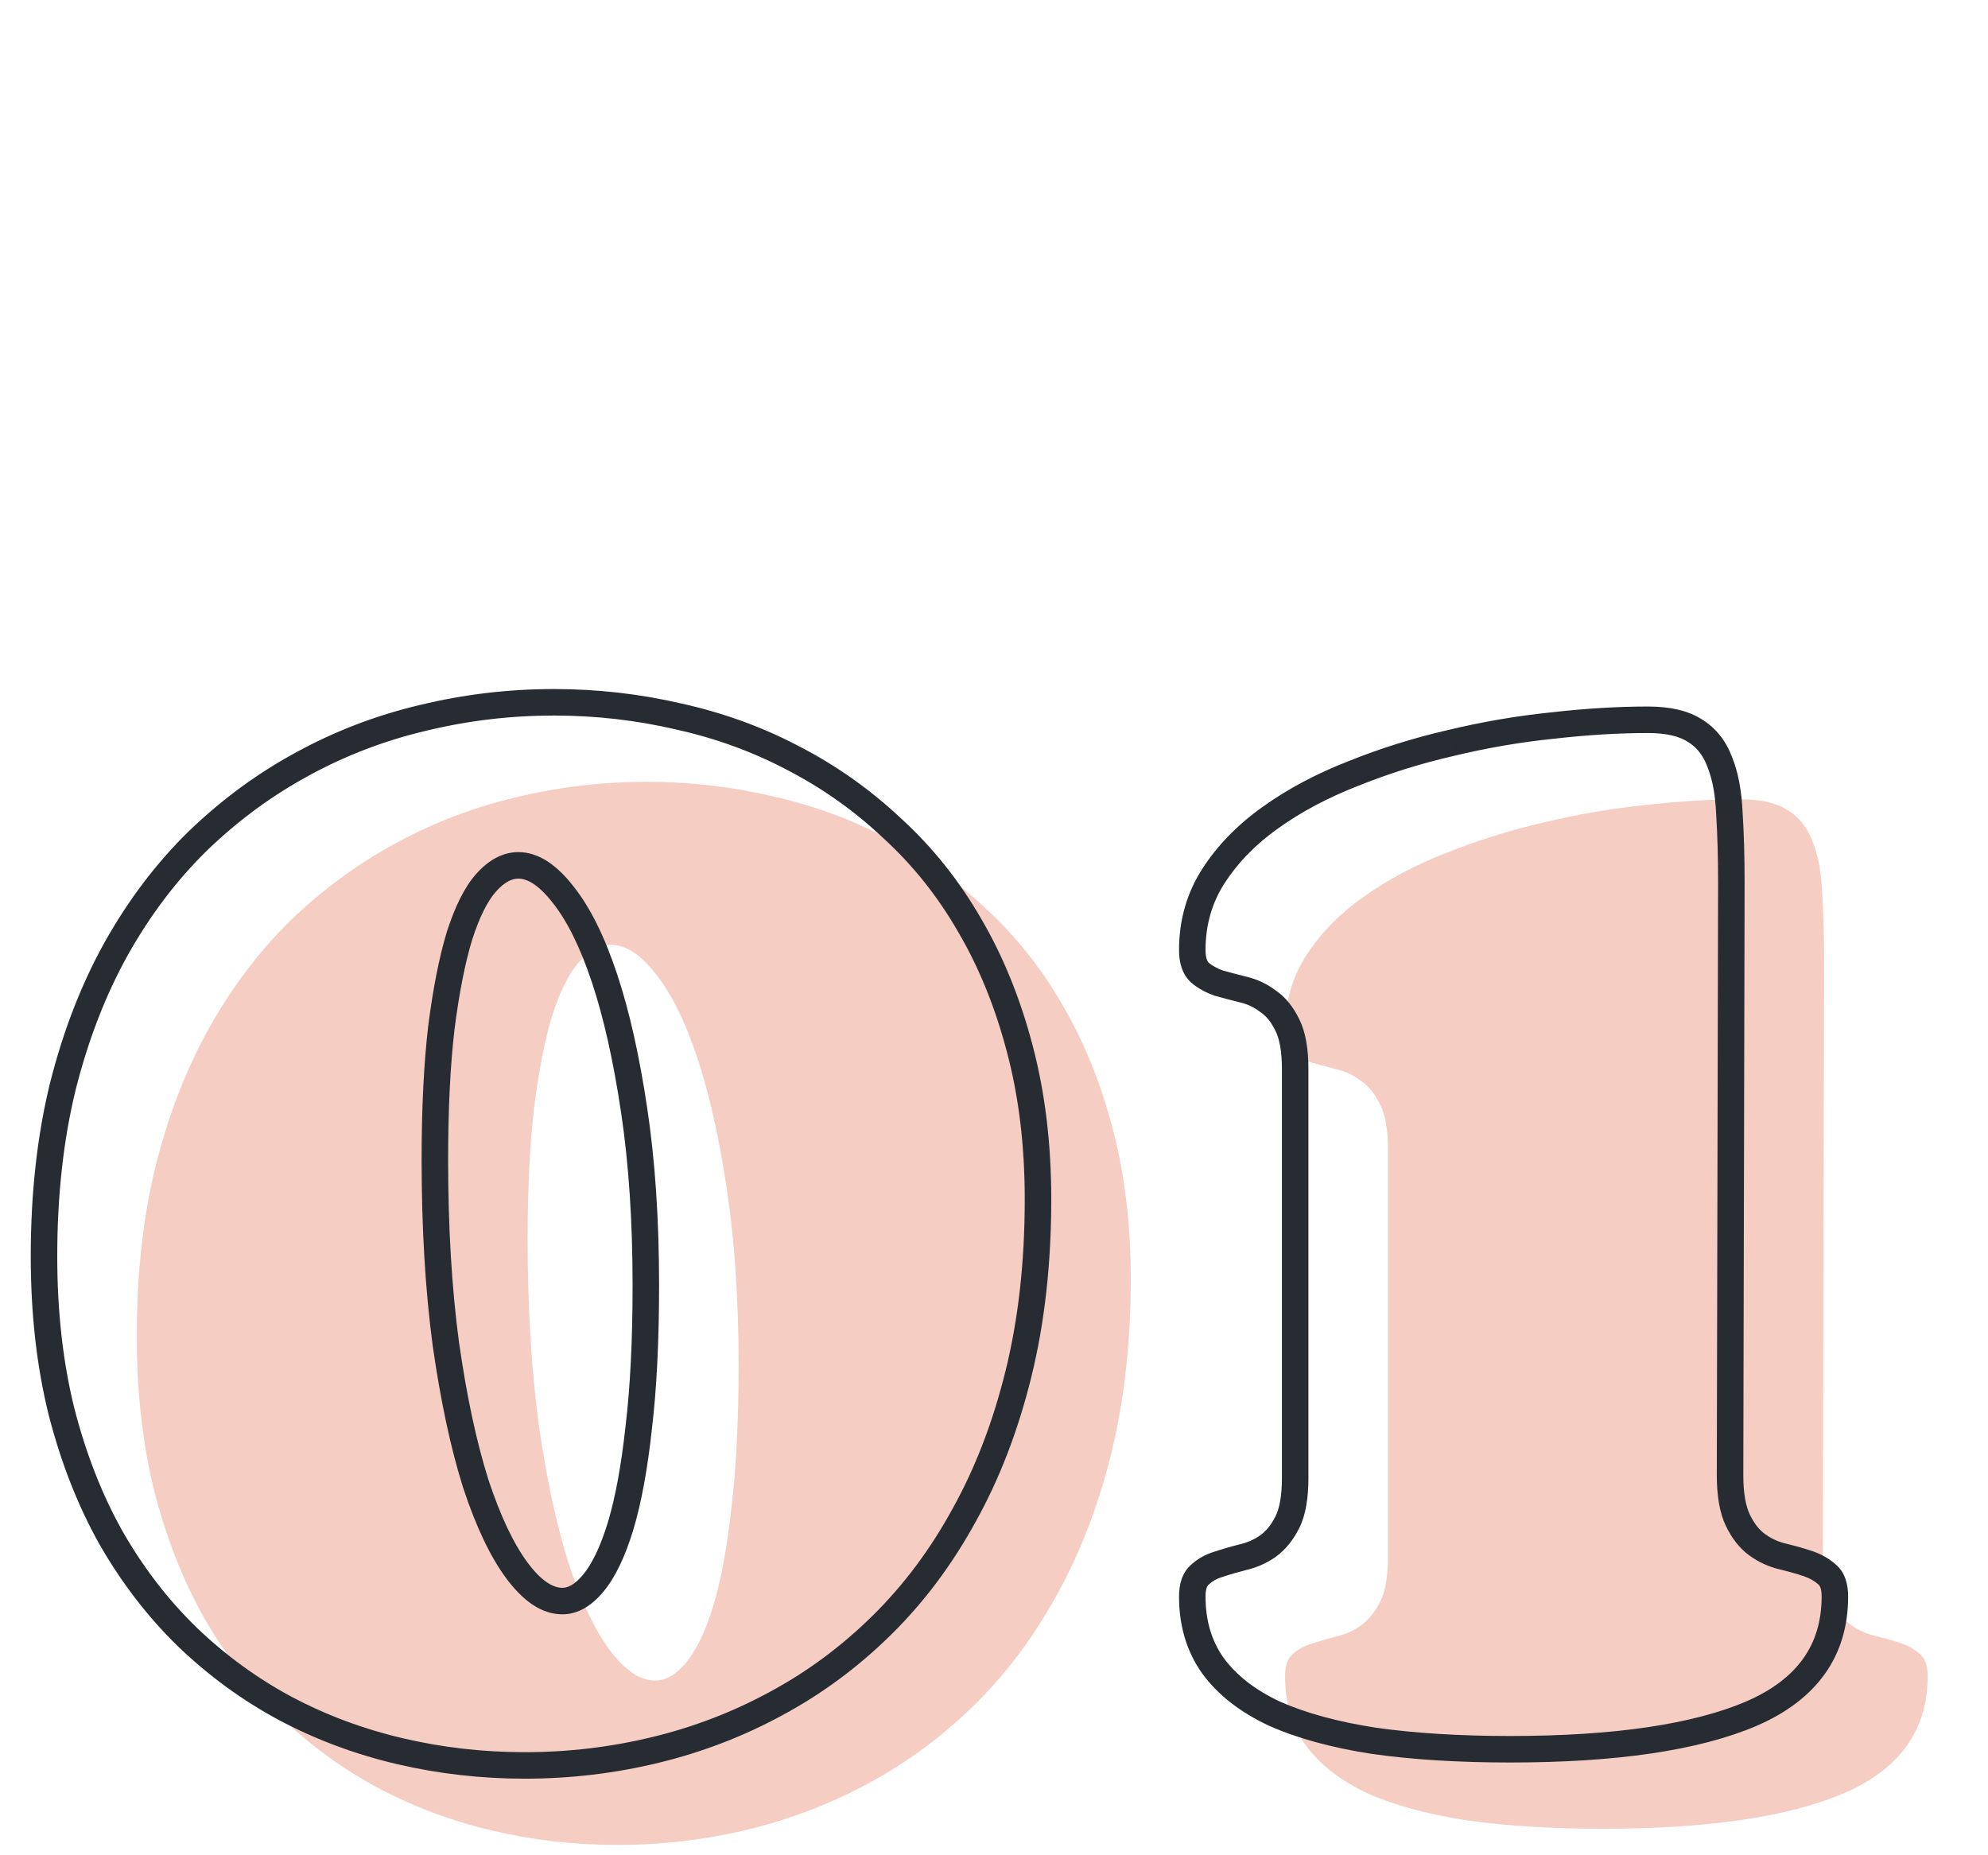 <svg width="150" height="140" viewBox="0 0 150 140" fill="none" xmlns="http://www.w3.org/2000/svg">
<path d="M85.32 96.496C85.32 101.281 84.832 105.66 83.856 109.631C82.879 113.602 81.512 117.167 79.754 120.324C78.029 123.482 75.962 126.249 73.553 128.625C71.144 131.001 68.491 132.971 65.594 134.533C62.729 136.096 59.685 137.268 56.463 138.049C53.24 138.83 49.953 139.221 46.6 139.221C43.377 139.221 40.236 138.863 37.176 138.146C34.116 137.43 31.235 136.356 28.533 134.924C25.864 133.492 23.406 131.701 21.16 129.553C18.947 127.404 17.026 124.914 15.398 122.082C13.803 119.25 12.55 116.06 11.639 112.512C10.76 108.964 10.32 105.057 10.32 100.793C10.32 96.138 10.792 91.874 11.736 88C12.713 84.126 14.064 80.643 15.789 77.551C17.547 74.426 19.614 71.708 21.99 69.397C24.399 67.085 27.02 65.165 29.852 63.635C32.716 62.072 35.743 60.917 38.934 60.168C42.156 59.387 45.444 58.996 48.797 58.996C52.02 58.996 55.161 59.354 58.221 60.07C61.313 60.754 64.21 61.812 66.912 63.244C69.614 64.644 72.088 66.402 74.334 68.518C76.613 70.601 78.549 73.026 80.144 75.793C81.772 78.56 83.042 81.685 83.953 85.168C84.865 88.618 85.32 92.394 85.32 96.496ZM39.812 93.518C39.812 98.661 40.089 103.299 40.643 107.434C41.228 111.535 41.977 115.035 42.889 117.932C43.833 120.796 44.874 122.993 46.014 124.523C47.153 126.053 48.292 126.818 49.432 126.818C50.245 126.818 51.027 126.363 51.775 125.451C52.557 124.507 53.24 123.075 53.826 121.154C54.412 119.201 54.868 116.727 55.193 113.732C55.551 110.738 55.73 107.157 55.73 102.99C55.73 98.107 55.438 93.713 54.852 89.807C54.266 85.868 53.517 82.531 52.605 79.797C51.694 77.062 50.652 74.963 49.48 73.498C48.341 72.033 47.218 71.301 46.111 71.301C45.265 71.301 44.451 71.74 43.67 72.619C42.921 73.466 42.254 74.8 41.668 76.623C41.115 78.446 40.659 80.757 40.301 83.557C39.975 86.356 39.812 89.676 39.812 93.518ZM137.537 117.297C137.537 118.762 137.732 119.901 138.123 120.715C138.514 121.529 139.002 122.147 139.588 122.57C140.174 122.993 140.809 123.286 141.492 123.449C142.176 123.612 142.811 123.791 143.396 123.986C143.982 124.182 144.471 124.458 144.861 124.816C145.252 125.142 145.447 125.695 145.447 126.477C145.447 130.546 143.348 133.492 139.148 135.314C134.949 137.105 128.878 138 120.936 138C117.094 138 113.676 137.788 110.682 137.365C107.719 136.91 105.213 136.226 103.162 135.314C101.144 134.37 99.598 133.166 98.523 131.701C97.482 130.236 96.961 128.495 96.961 126.477C96.961 125.695 97.156 125.142 97.547 124.816C97.938 124.458 98.409 124.198 98.963 124.035C99.549 123.84 100.167 123.661 100.818 123.498C101.502 123.335 102.12 123.059 102.674 122.668C103.26 122.245 103.748 121.643 104.139 120.861C104.529 120.08 104.725 118.957 104.725 117.492V86.682C104.725 85.249 104.529 84.143 104.139 83.361C103.748 82.547 103.26 81.945 102.674 81.555C102.12 81.132 101.502 80.838 100.818 80.676C100.167 80.513 99.549 80.35 98.963 80.188C98.409 79.992 97.938 79.732 97.547 79.406C97.156 79.048 96.961 78.478 96.961 77.697C96.961 75.614 97.498 73.742 98.572 72.082C99.647 70.422 101.079 68.957 102.869 67.688C104.692 66.385 106.775 65.279 109.119 64.367C111.463 63.423 113.904 62.658 116.443 62.072C119.015 61.454 121.57 61.014 124.109 60.754C126.681 60.461 129.09 60.315 131.336 60.315C132.866 60.315 134.054 60.591 134.9 61.145C135.747 61.665 136.365 62.447 136.756 63.488C137.179 64.53 137.423 65.832 137.488 67.394C137.586 68.924 137.635 70.682 137.635 72.668L137.537 117.297Z" fill="#F5CDC3"/>
<path d="M72.754 114.324L71.88 113.838L71.876 113.845L72.754 114.324ZM66.553 122.625L65.85 121.913L66.553 122.625ZM58.594 128.533L58.119 127.653L58.115 127.655L58.594 128.533ZM21.533 128.924L21.06 129.805L21.065 129.807L21.533 128.924ZM14.16 123.553L13.464 124.27L13.469 124.275L14.16 123.553ZM8.398 116.082L7.527 116.573L7.531 116.58L8.398 116.082ZM4.639 106.512L3.668 106.752L3.67 106.761L4.639 106.512ZM4.736 82L3.767 81.755L3.765 81.763L4.736 82ZM8.789 71.551L7.917 71.061L7.916 71.064L8.789 71.551ZM14.99 63.397L14.298 62.675L14.293 62.68L14.99 63.397ZM22.852 57.635L23.327 58.515L23.33 58.513L22.852 57.635ZM31.934 54.168L32.162 55.142L32.169 55.14L31.934 54.168ZM51.221 54.07L50.993 55.044L51.005 55.047L51.221 54.07ZM59.912 57.244L59.444 58.128L59.452 58.132L59.912 57.244ZM67.334 62.518L66.648 63.245L66.654 63.251L66.659 63.256L67.334 62.518ZM73.144 69.793L72.278 70.292L72.283 70.3L73.144 69.793ZM76.953 79.168L75.986 79.421L75.986 79.423L76.953 79.168ZM33.643 101.434L32.651 101.566L32.653 101.575L33.643 101.434ZM35.889 111.932L34.935 112.232L34.939 112.245L35.889 111.932ZM44.775 119.451L44.005 118.814L44.003 118.816L44.775 119.451ZM46.826 115.154L47.783 115.446L47.784 115.442L46.826 115.154ZM48.193 107.732L47.2 107.614L47.199 107.624L48.193 107.732ZM47.852 83.807L46.862 83.954L46.863 83.955L47.852 83.807ZM42.48 67.498L41.691 68.112L41.7 68.123L42.48 67.498ZM36.67 66.619L35.922 65.955L35.921 65.957L36.67 66.619ZM34.668 70.623L33.716 70.317L33.714 70.325L33.711 70.333L34.668 70.623ZM33.301 77.557L32.309 77.43L32.307 77.441L33.301 77.557ZM77.32 90.496C77.32 95.214 76.839 99.511 75.884 103.392L77.826 103.87C78.825 99.808 79.32 95.349 79.32 90.496H77.32ZM75.884 103.392C74.926 107.288 73.589 110.768 71.88 113.838L73.628 114.811C75.434 111.566 76.832 107.916 77.826 103.87L75.884 103.392ZM71.876 113.845C70.195 116.922 68.186 119.61 65.85 121.913L67.255 123.337C69.738 120.888 71.862 118.041 73.632 114.804L71.876 113.845ZM65.85 121.913C63.507 124.225 60.93 126.137 58.119 127.653L59.068 129.413C62.051 127.805 64.781 125.778 67.255 123.337L65.85 121.913ZM58.115 127.655C55.328 129.175 52.367 130.316 49.227 131.077L49.699 133.021C53.005 132.219 56.13 131.016 59.073 129.411L58.115 127.655ZM49.227 131.077C46.083 131.839 42.874 132.221 39.6 132.221V134.221C43.031 134.221 46.398 133.821 49.699 133.021L49.227 131.077ZM39.6 132.221C36.452 132.221 33.387 131.871 30.404 131.173L29.948 133.12C33.084 133.854 36.302 134.221 39.6 134.221V132.221ZM30.404 131.173C27.425 130.476 24.625 129.431 22.002 128.04L21.065 129.807C23.845 131.281 26.807 132.385 29.948 133.12L30.404 131.173ZM22.006 128.043C19.418 126.654 17.034 124.918 14.851 122.83L13.469 124.275C15.779 126.485 18.309 128.329 21.06 129.805L22.006 128.043ZM14.857 122.835C12.714 120.755 10.849 118.34 9.265 115.584L7.531 116.58C9.203 119.488 11.18 122.053 13.464 124.27L14.857 122.835ZM9.27 115.591C7.723 112.844 6.5 109.737 5.607 106.263L3.67 106.761C4.601 110.383 5.884 113.656 7.527 116.573L9.27 115.591ZM5.609 106.271C4.753 102.814 4.32 98.989 4.32 94.793H2.32C2.32 99.125 2.767 103.114 3.668 106.752L5.609 106.271ZM4.32 94.793C4.32 90.205 4.786 86.021 5.708 82.237L3.765 81.763C2.799 85.726 2.32 90.071 2.32 94.793H4.32ZM5.706 82.245C6.664 78.445 7.985 75.045 9.662 72.038L7.916 71.064C6.143 74.241 4.762 77.808 3.767 81.755L5.706 82.245ZM9.661 72.041C11.375 68.993 13.385 66.353 15.688 64.113L14.293 62.68C11.843 65.063 9.718 67.859 7.917 71.061L9.661 72.041ZM15.683 64.118C18.029 61.867 20.577 60 23.327 58.515L22.376 56.755C19.462 58.329 16.769 60.304 14.298 62.675L15.683 64.118ZM23.33 58.513C26.116 56.993 29.059 55.87 32.162 55.142L31.705 53.194C28.428 53.964 25.316 55.151 22.373 56.757L23.33 58.513ZM32.169 55.14C35.314 54.377 38.523 53.996 41.797 53.996V51.996C38.365 51.996 34.999 52.396 31.698 53.196L32.169 55.14ZM41.797 53.996C44.945 53.996 48.01 54.346 50.993 55.044L51.449 53.097C48.312 52.363 45.094 51.996 41.797 51.996V53.996ZM51.005 55.047C54.013 55.712 56.824 56.739 59.444 58.128L60.38 56.361C57.596 54.885 54.614 53.796 51.437 53.094L51.005 55.047ZM59.452 58.132C62.071 59.489 64.469 61.192 66.648 63.245L68.02 61.79C65.707 59.611 63.157 57.799 60.372 56.356L59.452 58.132ZM66.659 63.256C68.86 65.267 70.733 67.611 72.278 70.292L74.011 69.293C72.366 66.441 70.366 63.934 68.009 61.779L66.659 63.256ZM72.283 70.3C73.858 72.979 75.095 76.016 75.986 79.421L77.921 78.915C76.989 75.353 75.686 72.141 74.007 69.286L72.283 70.3ZM75.986 79.423C76.873 82.779 77.32 86.468 77.32 90.496H79.32C79.32 86.321 78.856 82.458 77.92 78.913L75.986 79.423ZM31.812 87.518C31.812 92.695 32.091 97.379 32.651 101.566L34.634 101.301C34.087 97.219 33.812 92.626 33.812 87.518H31.812ZM32.653 101.575C33.244 105.712 34.002 109.268 34.935 112.232L36.843 111.632C35.952 108.801 35.213 105.358 34.633 101.292L32.653 101.575ZM34.939 112.245C35.899 115.159 36.982 117.469 38.212 119.121L39.816 117.926C38.767 116.518 37.766 114.433 36.838 111.619L34.939 112.245ZM38.212 119.121C39.414 120.735 40.812 121.818 42.432 121.818V119.818C41.772 119.818 40.892 119.372 39.816 117.926L38.212 119.121ZM42.432 121.818C43.66 121.818 44.698 121.121 45.548 120.086L44.003 118.816C43.356 119.604 42.83 119.818 42.432 119.818V121.818ZM45.546 120.089C46.448 118.998 47.18 117.423 47.783 115.446L45.87 114.862C45.301 116.727 44.665 118.016 44.005 118.814L45.546 120.089ZM47.784 115.442C48.394 113.409 48.858 110.87 49.188 107.84L47.199 107.624C46.877 110.584 46.431 112.993 45.868 114.867L47.784 115.442ZM49.186 107.851C49.55 104.805 49.73 101.183 49.73 96.99H47.73C47.73 101.131 47.552 104.67 47.2 107.614L49.186 107.851ZM49.73 96.99C49.73 92.069 49.435 87.624 48.84 83.658L46.863 83.955C47.44 87.802 47.73 92.146 47.73 96.99H49.73ZM48.841 83.659C48.249 79.683 47.489 76.286 46.554 73.481L44.657 74.113C45.544 76.776 46.282 80.052 46.862 83.954L48.841 83.659ZM46.554 73.481C45.623 70.688 44.535 68.466 43.261 66.873L41.7 68.123C42.769 69.46 43.765 71.437 44.657 74.113L46.554 73.481ZM43.27 66.884C42.067 65.338 40.686 64.301 39.111 64.301V66.301C39.75 66.301 40.615 66.729 41.691 68.112L43.27 66.884ZM39.111 64.301C37.881 64.301 36.817 64.949 35.922 65.955L37.417 67.284C38.086 66.532 38.649 66.301 39.111 66.301V64.301ZM35.921 65.957C35.038 66.954 34.319 68.442 33.716 70.317L35.62 70.929C36.189 69.159 36.804 67.977 37.419 67.282L35.921 65.957ZM33.711 70.333C33.136 72.228 32.671 74.599 32.309 77.43L34.293 77.683C34.647 74.916 35.093 72.664 35.625 70.913L33.711 70.333ZM32.307 77.441C31.976 80.29 31.812 83.651 31.812 87.518H33.812C33.812 83.702 33.974 80.422 34.294 77.672L32.307 77.441ZM130.537 111.297L129.537 111.295V111.297H130.537ZM137.861 118.816L137.186 119.554L137.203 119.57L137.221 119.585L137.861 118.816ZM132.148 129.314L132.541 130.234L132.547 130.232L132.148 129.314ZM103.682 131.365L103.53 132.354L103.542 132.355L103.682 131.365ZM96.162 129.314L95.738 130.22L95.747 130.224L95.756 130.228L96.162 129.314ZM91.523 125.701L90.709 126.281L90.713 126.287L90.717 126.293L91.523 125.701ZM90.547 118.816L91.187 119.585L91.205 119.57L91.223 119.554L90.547 118.816ZM91.963 118.035L92.245 118.995L92.262 118.989L92.279 118.984L91.963 118.035ZM93.818 117.498L93.587 116.525L93.576 116.528L93.818 117.498ZM95.674 116.668L96.251 117.485L96.259 117.479L95.674 116.668ZM97.139 77.361L96.237 77.794L96.241 77.801L96.244 77.808L97.139 77.361ZM95.674 75.555L95.066 76.349L95.092 76.369L95.119 76.387L95.674 75.555ZM93.818 74.676L93.576 75.646L93.587 75.649L93.818 74.676ZM91.963 74.188L91.63 75.13L91.662 75.142L91.695 75.151L91.963 74.188ZM90.547 73.406L89.871 74.143L89.889 74.159L89.907 74.174L90.547 73.406ZM95.869 61.688L96.448 62.503L96.45 62.501L95.869 61.688ZM102.119 58.367L102.482 59.299L102.493 59.295L102.119 58.367ZM109.443 56.072L109.668 57.047L109.677 57.044L109.443 56.072ZM117.109 54.754L117.211 55.749L117.223 55.748L117.109 54.754ZM127.9 55.145L127.353 55.981L127.365 55.989L127.376 55.996L127.9 55.145ZM129.756 57.488L128.82 57.839L128.824 57.852L128.829 57.865L129.756 57.488ZM130.488 61.395L129.489 61.436L129.49 61.447L129.49 61.458L130.488 61.395ZM130.635 66.668L131.635 66.67V66.668H130.635ZM129.537 111.297C129.537 112.829 129.738 114.14 130.222 115.148L132.025 114.282C131.727 113.662 131.537 112.694 131.537 111.297H129.537ZM130.222 115.148C130.667 116.075 131.252 116.839 132.002 117.381L133.173 115.76C132.752 115.456 132.361 114.982 132.025 114.282L130.222 115.148ZM132.002 117.381C132.691 117.879 133.446 118.228 134.261 118.422L134.724 116.476C134.171 116.345 133.656 116.108 133.173 115.76L132.002 117.381ZM134.261 118.422C134.919 118.579 135.526 118.75 136.08 118.935L136.713 117.038C136.095 116.832 135.432 116.645 134.724 116.476L134.261 118.422ZM136.08 118.935C136.555 119.093 136.914 119.305 137.186 119.554L138.537 118.079C138.027 117.612 137.41 117.27 136.713 117.038L136.08 118.935ZM137.221 119.585C137.284 119.637 137.447 119.832 137.447 120.477H139.447C139.447 119.559 139.22 118.647 138.502 118.048L137.221 119.585ZM137.447 120.477C137.447 122.33 136.972 123.875 136.058 125.157C135.139 126.448 133.727 127.539 131.75 128.397L132.547 130.232C134.769 129.267 136.507 127.974 137.687 126.318C138.872 124.655 139.447 122.692 139.447 120.477H137.447ZM131.756 128.395C127.741 130.107 121.829 131 113.936 131V133C121.928 133 128.158 132.103 132.541 130.234L131.756 128.395ZM113.936 131C110.129 131 106.76 130.79 103.822 130.375L103.542 132.355C106.593 132.787 110.059 133 113.936 133V131ZM103.834 130.377C100.932 129.93 98.516 129.266 96.568 128.401L95.756 130.228C97.91 131.185 100.507 131.889 103.53 132.354L103.834 130.377ZM96.586 128.409C94.685 127.52 93.285 126.412 92.33 125.11L90.717 126.293C91.91 127.92 93.602 129.221 95.738 130.22L96.586 128.409ZM92.338 125.122C91.432 123.847 90.961 122.314 90.961 120.477H88.961C88.961 122.676 89.532 124.626 90.709 126.281L92.338 125.122ZM90.961 120.477C90.961 119.832 91.124 119.637 91.187 119.585L89.907 118.048C89.188 118.647 88.961 119.559 88.961 120.477H90.961ZM91.223 119.554C91.491 119.308 91.825 119.118 92.245 118.995L91.681 117.076C90.994 117.278 90.384 117.609 89.871 118.079L91.223 119.554ZM92.279 118.984C92.839 118.797 93.433 118.625 94.061 118.468L93.576 116.528C92.902 116.696 92.259 116.882 91.647 117.086L92.279 118.984ZM94.05 118.471C94.853 118.28 95.589 117.952 96.251 117.485L95.097 115.851C94.652 116.165 94.151 116.391 93.587 116.525L94.05 118.471ZM96.259 117.479C97.001 116.943 97.585 116.204 98.033 115.309L96.244 114.414C95.911 115.081 95.519 115.546 95.088 115.857L96.259 117.479ZM98.033 115.309C98.525 114.325 98.725 113.02 98.725 111.492H96.725C96.725 112.894 96.534 113.836 96.244 114.414L98.033 115.309ZM98.725 111.492V80.682H96.725V111.492H98.725ZM98.725 80.682C98.725 79.182 98.524 77.896 98.033 76.914L96.244 77.808C96.535 78.389 96.725 79.317 96.725 80.682H98.725ZM98.04 76.929C97.593 75.998 97 75.237 96.228 74.723L95.119 76.387C95.519 76.653 95.903 77.097 96.237 77.794L98.04 76.929ZM96.281 74.76C95.615 74.251 94.869 73.898 94.05 73.703L93.587 75.649C94.135 75.779 94.625 76.012 95.066 76.349L96.281 74.76ZM94.061 73.706C93.417 73.545 92.807 73.384 92.231 73.224L91.695 75.151C92.29 75.316 92.917 75.481 93.576 75.646L94.061 73.706ZM92.296 73.245C91.837 73.083 91.474 72.877 91.187 72.638L89.907 74.174C90.401 74.587 90.982 74.902 91.63 75.13L92.296 73.245ZM91.223 72.669C91.12 72.575 90.961 72.332 90.961 71.697H88.961C88.961 72.625 89.192 73.521 89.871 74.143L91.223 72.669ZM90.961 71.697C90.961 69.796 91.448 68.115 92.412 66.625L90.733 65.539C89.548 67.37 88.961 69.432 88.961 71.697H90.961ZM92.412 66.625C93.41 65.083 94.749 63.707 96.448 62.503L95.291 60.872C93.408 62.207 91.883 63.761 90.733 65.539L92.412 66.625ZM96.45 62.501C98.198 61.253 100.206 60.184 102.482 59.299L101.757 57.435C99.345 58.373 97.186 59.518 95.288 60.874L96.45 62.501ZM102.493 59.295C104.787 58.371 107.178 57.621 109.668 57.047L109.218 55.098C106.63 55.695 104.139 56.475 101.746 57.44L102.493 59.295ZM109.677 57.044C112.207 56.436 114.718 56.004 117.211 55.749L117.007 53.759C114.422 54.024 111.823 54.471 109.21 55.1L109.677 57.044ZM117.223 55.748C119.762 55.458 122.133 55.315 124.336 55.315V53.315C122.047 53.315 119.6 53.464 116.996 53.76L117.223 55.748ZM124.336 55.315C125.765 55.315 126.733 55.576 127.353 55.981L128.448 54.308C127.375 53.606 125.967 53.315 124.336 53.315V55.315ZM127.376 55.996C128.011 56.387 128.497 56.98 128.82 57.839L130.692 57.137C130.233 55.914 129.483 54.944 128.424 54.293L127.376 55.996ZM128.829 57.865C129.196 58.767 129.427 59.947 129.489 61.436L131.487 61.353C131.419 59.717 131.162 58.293 130.682 57.112L128.829 57.865ZM129.49 61.458C129.586 62.962 129.635 64.698 129.635 66.668H131.635C131.635 64.667 131.586 62.887 131.486 61.331L129.49 61.458ZM129.635 66.666L129.537 111.295L131.537 111.299L131.635 66.67L129.635 66.666Z" fill="#272B32"/>
</svg>
